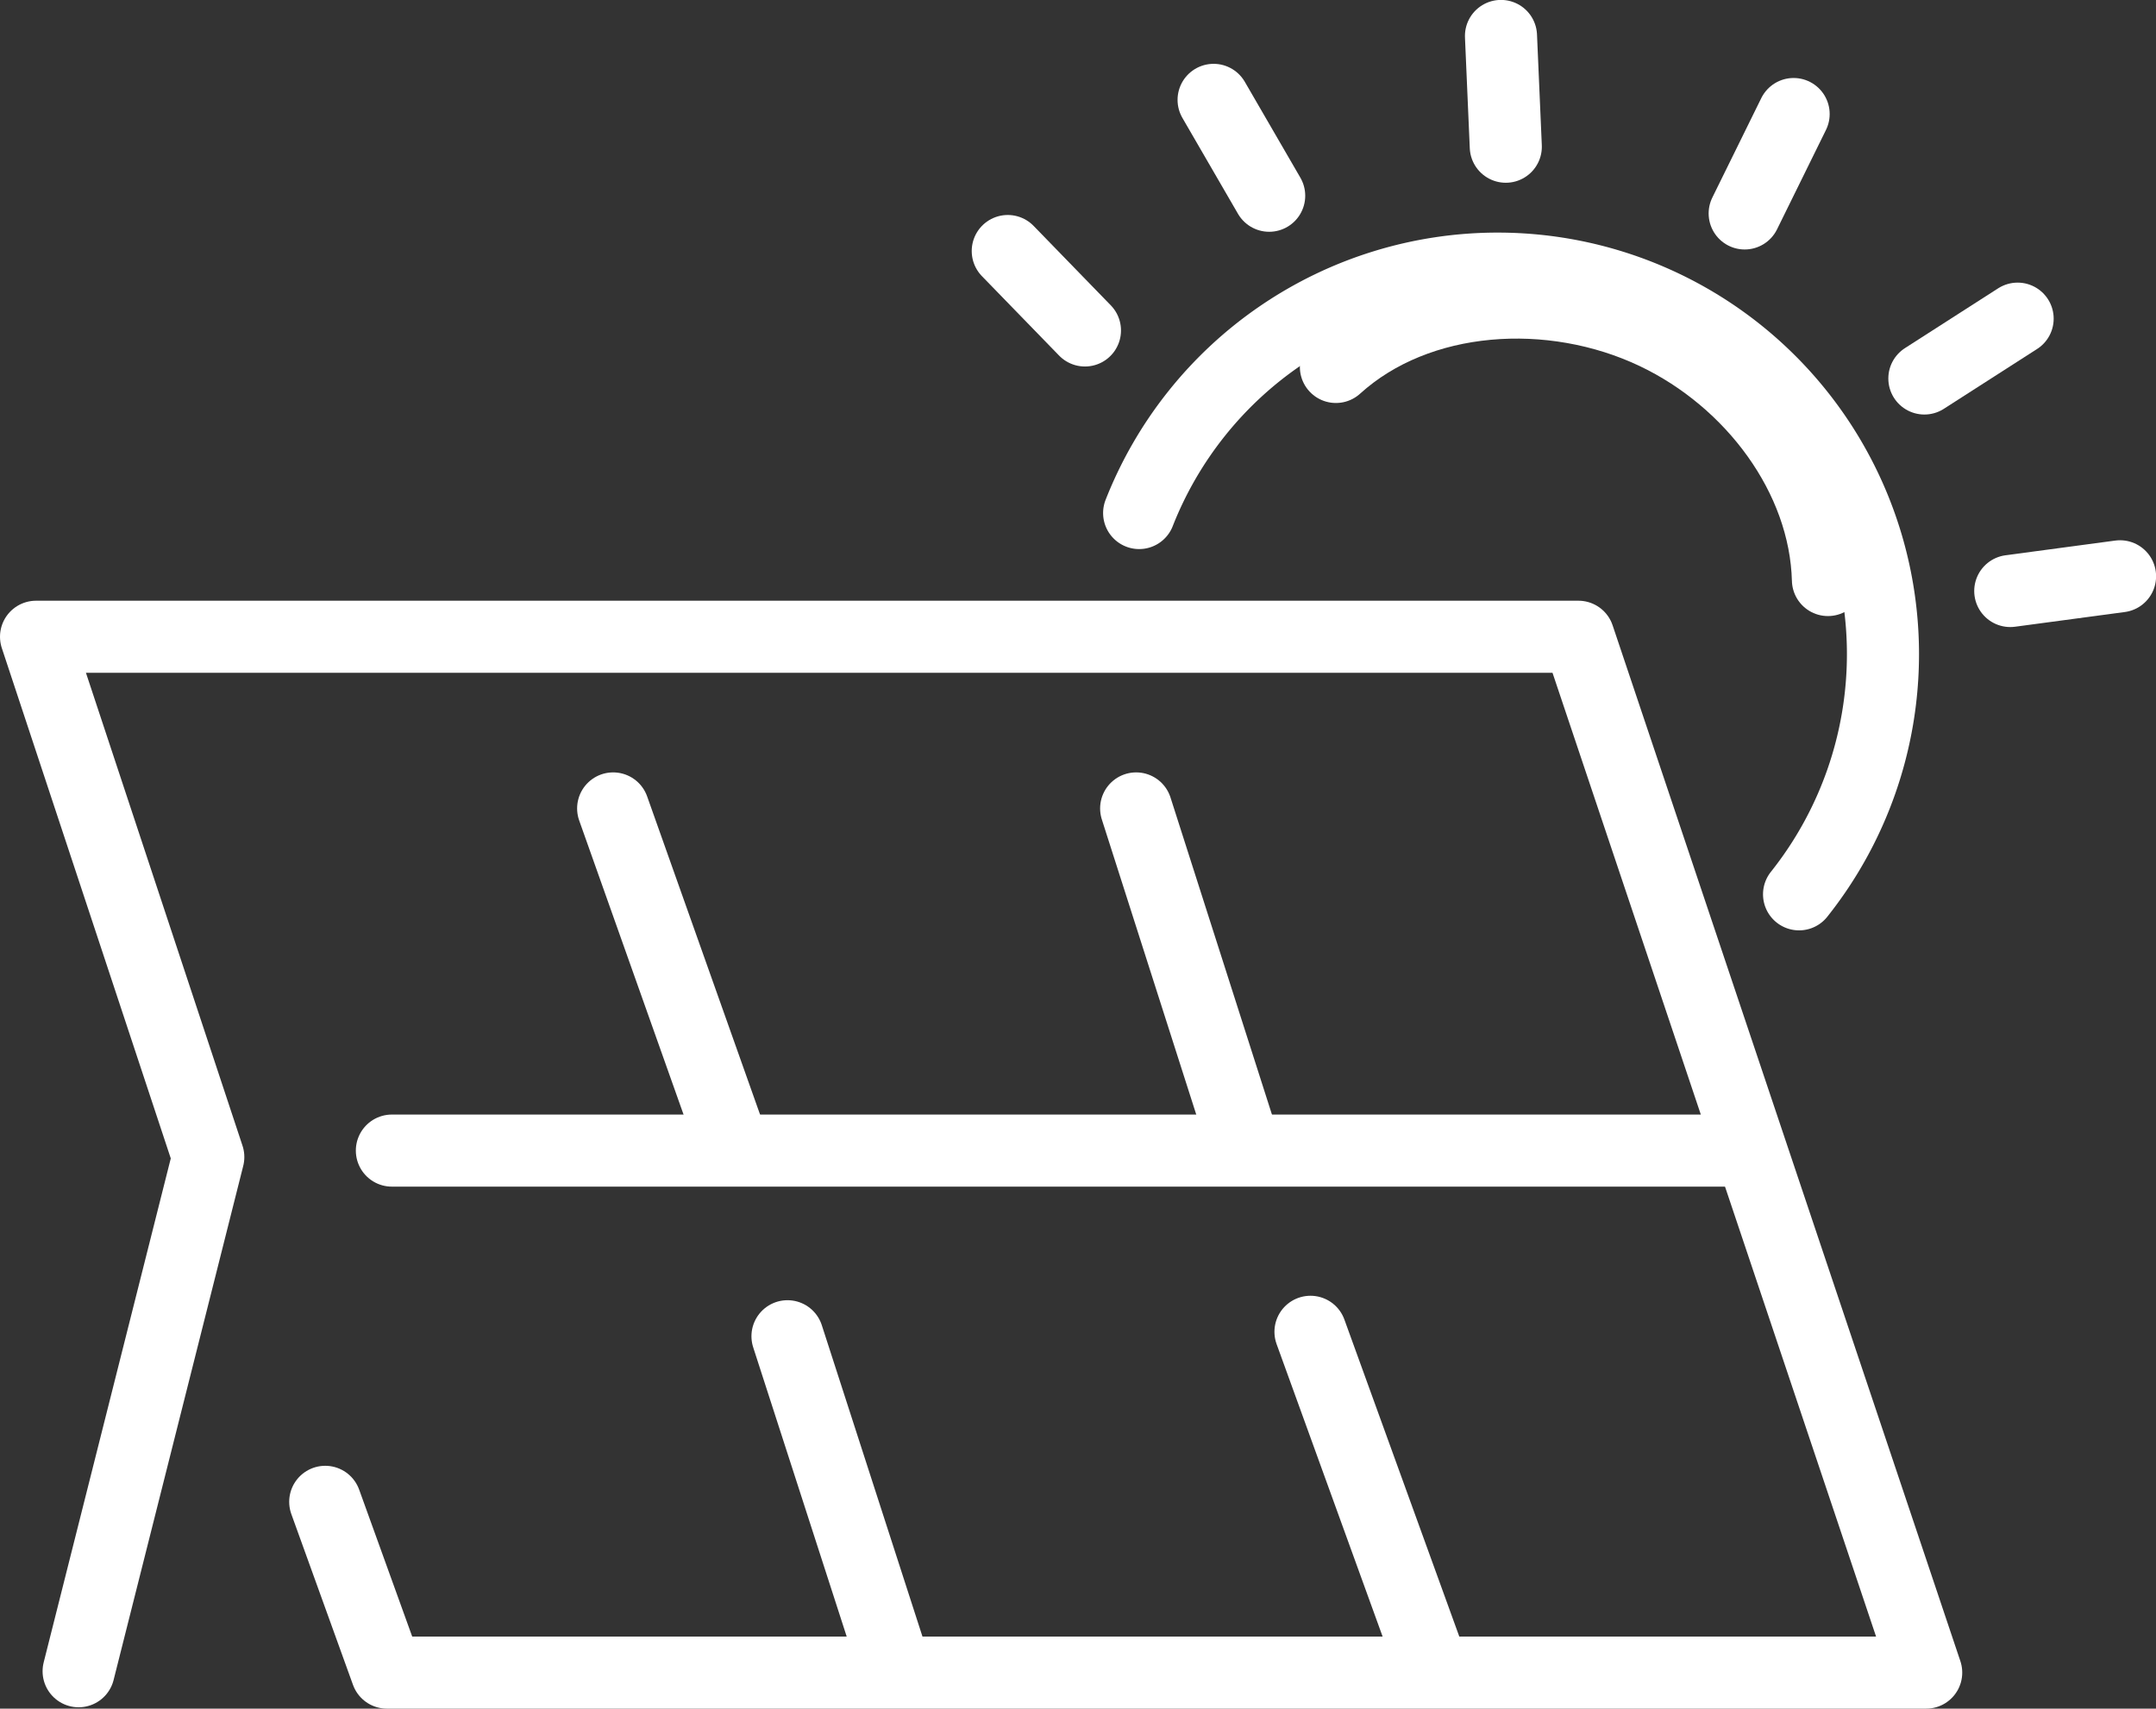 <?xml version="1.0" encoding="UTF-8" standalone="no"?>
<!-- Created with Inkscape (http://www.inkscape.org/) -->

<svg
   width="89.745"
   height="71.135"
   viewBox="0 0 23.745 18.821"
   version="1.1"
   id="svg1"
   xml:space="preserve"
   inkscape:version="1.3.2 (091e20e, 2023-11-25, custom)"
   sodipodi:docname="solar_panel.svg"
   xmlns:inkscape="http://www.inkscape.org/namespaces/inkscape"
   xmlns:sodipodi="http://sodipodi.sourceforge.net/DTD/sodipodi-0.dtd"
   xmlns="http://www.w3.org/2000/svg"
   xmlns:svg="http://www.w3.org/2000/svg"><rect x="0" y="0" width="23.745" height="18.821" fill="#333333" stroke="none"/><sodipodi:namedview
     id="namedview1"
     pagecolor="#ffffff"
     bordercolor="#000000"
     borderopacity="0.25"
     inkscape:showpageshadow="2"
     inkscape:pageopacity="0.0"
     inkscape:pagecheckerboard="0"
     inkscape:deskcolor="#d1d1d1"
     inkscape:document-units="mm"
     inkscape:zoom="8.3811448"
     inkscape:cx="41.10417"
     inkscape:cy="42.237667"
     inkscape:window-width="2560"
     inkscape:window-height="1476"
     inkscape:window-x="-12"
     inkscape:window-y="-12"
     inkscape:window-maximized="1"
     inkscape:current-layer="layer1" /><defs
     id="defs1" /><g
     inkscape:label="Layer 1"
     inkscape:groupmode="layer"
     id="layer1"><g
       id="g16"
       transform="matrix(1,0,0,1,-0.399,-1.839)"
       style="stroke:#ffffff;stroke-width:1"><path
         style="fill:none;stroke:#ffffff;stroke-width:0.794;stroke-linecap:round;stroke-linejoin:round;stroke-dasharray:none"
         d="M 1.265,20.248 2.693,14.584 0.796,8.853 H 17.783 L 21.613,20.263 H 4.66 L 3.981,18.382"
         id="path1"
         sodipodi:nodetypes="ccccccc" /><path
         style="fill:none;stroke:#ffffff;stroke-width:0.794;stroke-linecap:round;stroke-linejoin:round;stroke-dasharray:none"
         d="M 19.441,14.513 H 4.715"
         id="path2"
         sodipodi:nodetypes="cc" /><path
         style="fill:none;stroke:#ffffff;stroke-width:0.794;stroke-linecap:round;stroke-linejoin:round;stroke-dasharray:none"
         d="M 8.481,14.489 7.152,10.744"
         id="path3" /><path
         style="fill:none;stroke:#ffffff;stroke-width:0.794;stroke-linecap:round;stroke-linejoin:round;stroke-dasharray:none"
         d="M 10.267,20.255 9.072,16.558"
         id="path4"
         sodipodi:nodetypes="cc" /><path
         style="fill:none;stroke:#ffffff;stroke-width:0.794;stroke-linecap:round;stroke-linejoin:round;stroke-dasharray:none"
         d="M 16.178,20.223 14.832,16.509"
         id="path5"
         sodipodi:nodetypes="cc" /><path
         style="fill:none;stroke:#ffffff;stroke-width:0.794;stroke-linecap:round;stroke-linejoin:round;stroke-dasharray:none"
         d="M 14.094,14.439 12.912,10.744"
         id="path6" /><path
         id="path7"
         style="fill:none;stroke:#ffffff;stroke-width:0.794;stroke-linecap:round;stroke-linejoin:round;stroke-dasharray:none"
         d="m 12.945,7.49 a 4.243,4.247 0 0 1 3.949,-2.692 4.243,4.247 0 0 1 4.243,4.247 v 0 a 4.243,4.247 0 0 1 -0.924,2.645" /><path
         id="path9"
         style="fill:none;stroke:#ffffff;stroke-width:0.794;stroke-linecap:round;stroke-linejoin:round;stroke-dasharray:none"
         d="m 15.112,5.881 c 0.902,-0.818 2.376,-0.912 3.519,-0.367 1.064,0.507 1.87,1.576 1.9,2.714"
         sodipodi:nodetypes="csc" /><path
         style="fill:none;stroke:#ffffff;stroke-width:0.794;stroke-linecap:round;stroke-linejoin:round;stroke-dasharray:none"
         d="M 12.348,5.479 11.498,4.604"
         id="path10" /><path
         style="fill:none;stroke:#ffffff;stroke-width:0.794;stroke-linecap:round;stroke-linejoin:round;stroke-dasharray:none"
         d="M 14.377,3.995 13.765,2.939"
         id="path11" /><path
         style="fill:none;stroke:#ffffff;stroke-width:0.794;stroke-linecap:round;stroke-linejoin:round;stroke-dasharray:none"
         d="M 16.983,3.455 16.93,2.235"
         id="path12" /><path
         style="fill:none;stroke:#ffffff;stroke-width:0.794;stroke-linecap:round;stroke-linejoin:round;stroke-dasharray:none"
         d="M 19.614,4.19 20.153,3.095"
         id="path13" /><path
         style="fill:none;stroke:#ffffff;stroke-width:0.794;stroke-linecap:round;stroke-linejoin:round;stroke-dasharray:none"
         d="M 21.593,6.008 22.62,5.349"
         id="path14" /><path
         style="fill:none;stroke:#ffffff;stroke-width:0.794;stroke-linecap:round;stroke-linejoin:round;stroke-dasharray:none"
         d="M 23.748,8.187 22.539,8.349"
         id="path15" /></g></g></svg>
